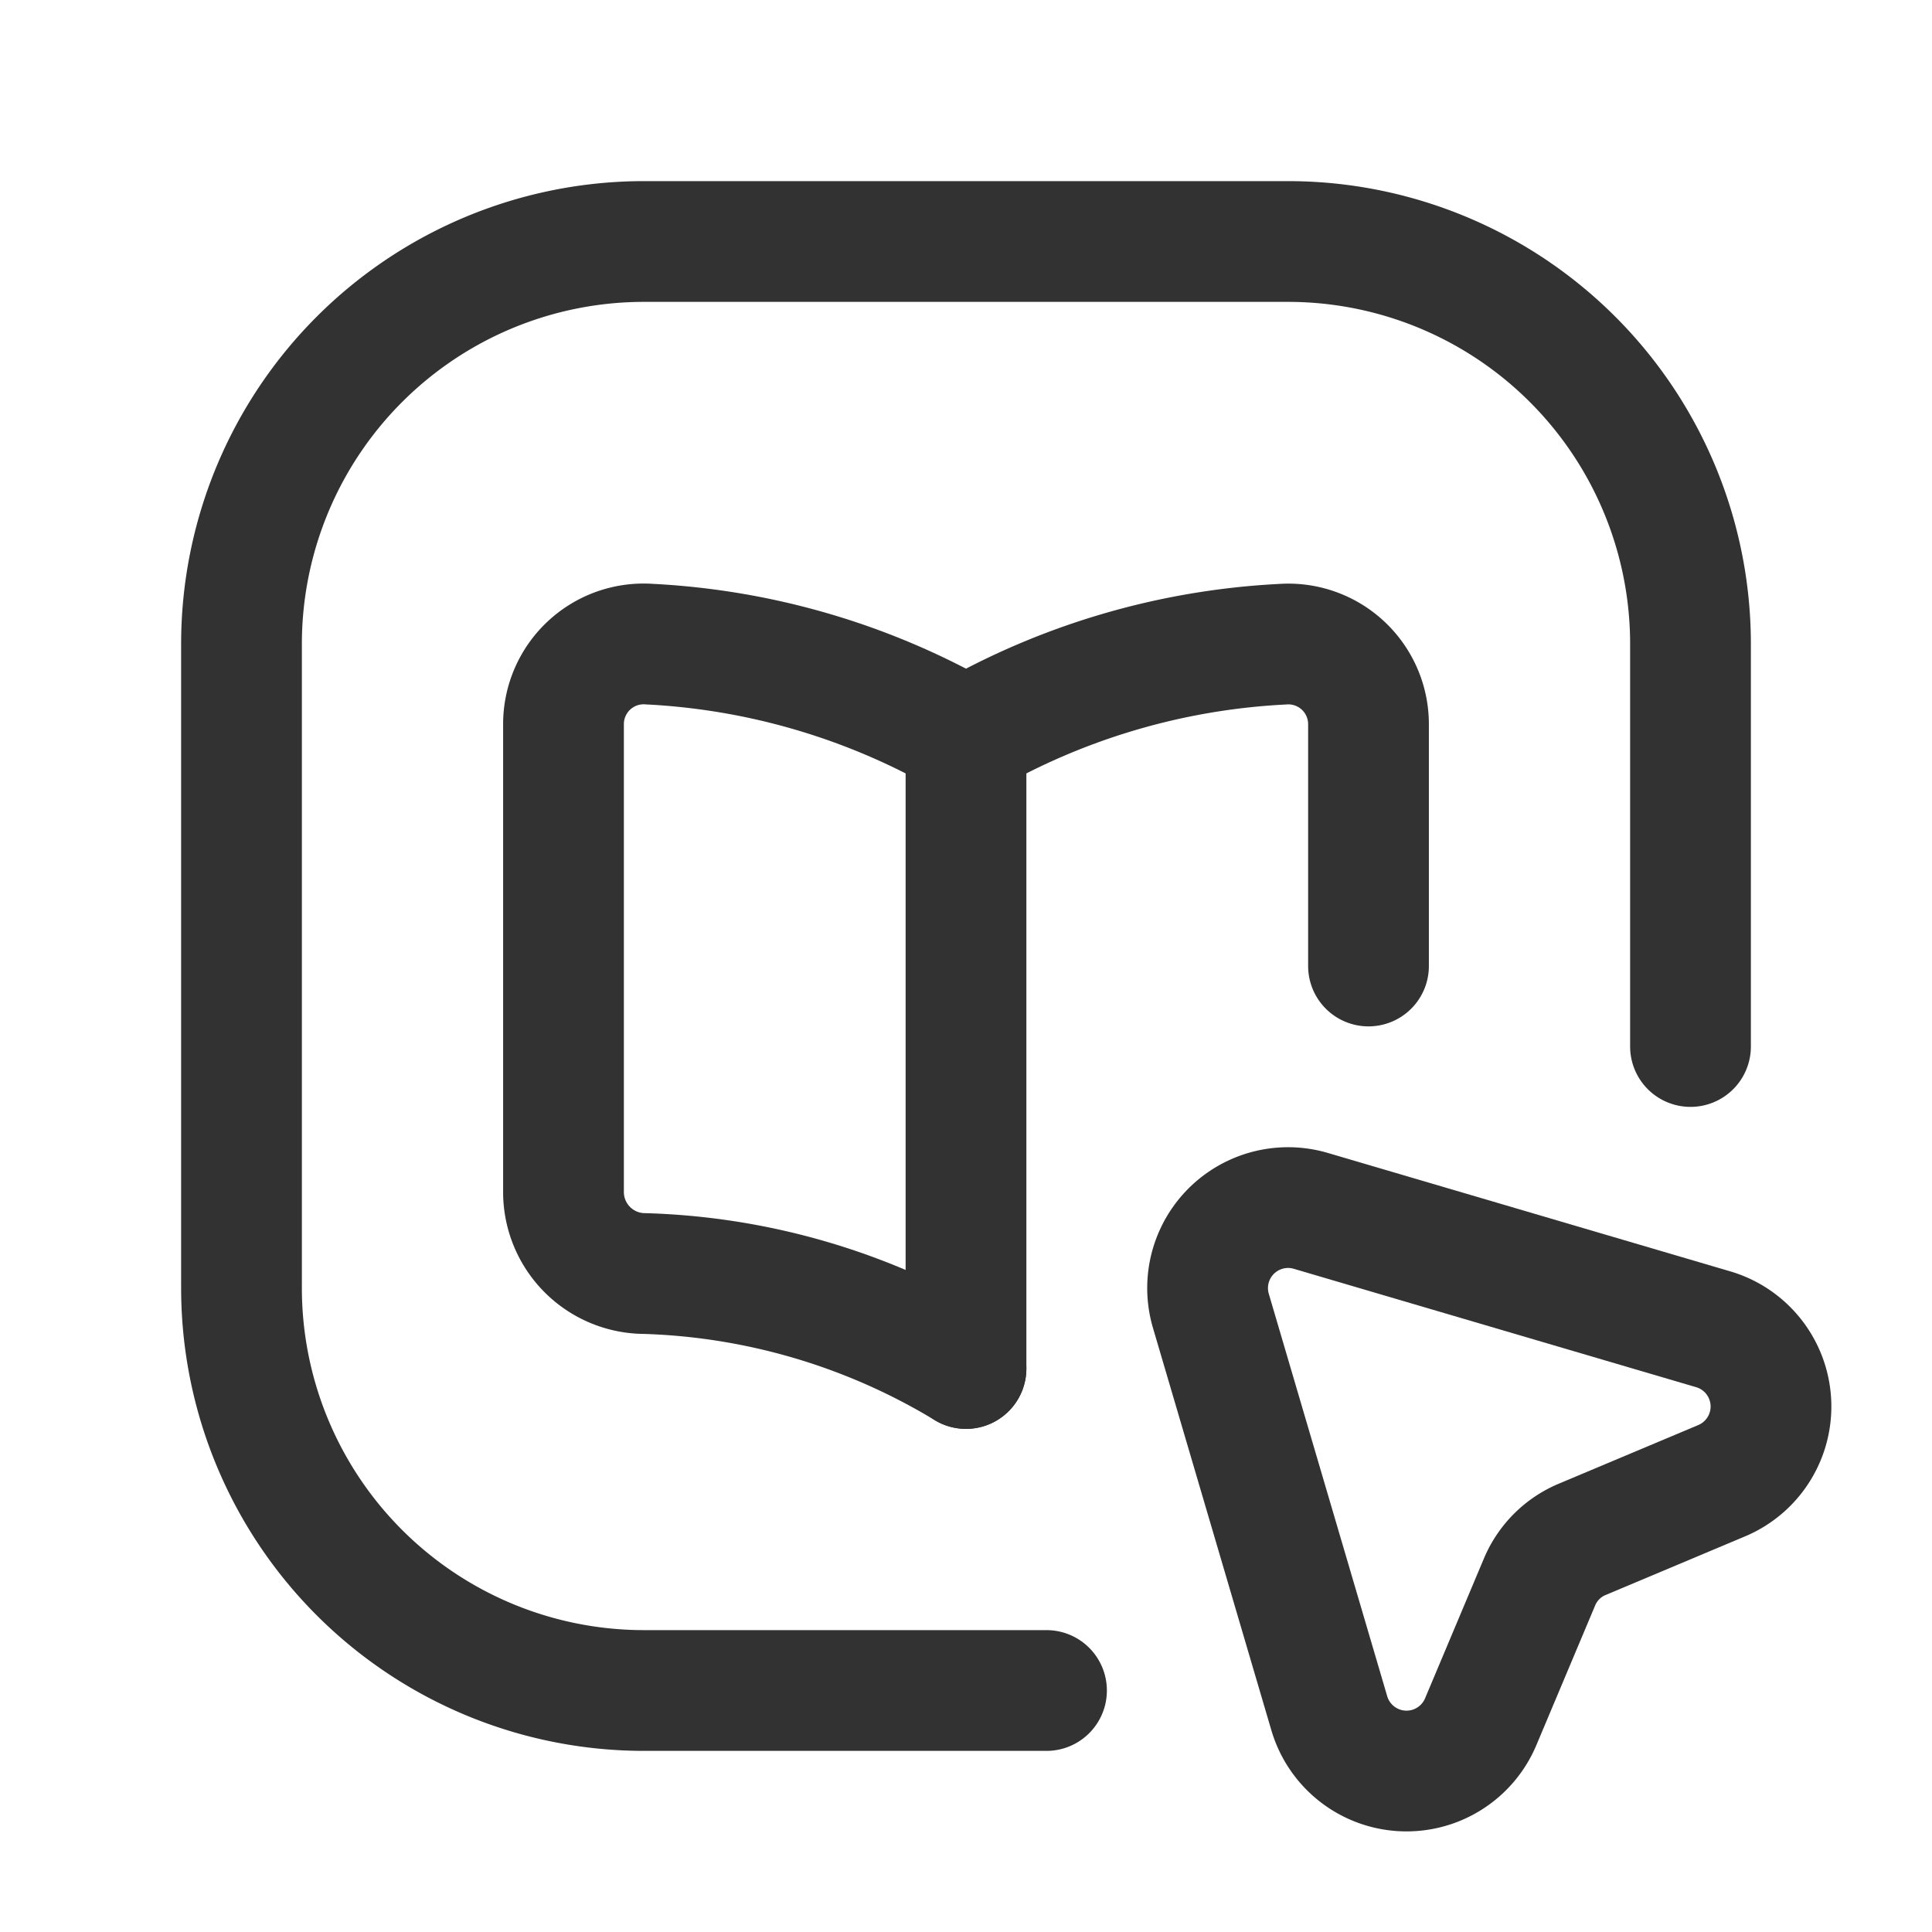<svg id="Layer_3" data-name="Layer 3" xmlns="http://www.w3.org/2000/svg" viewBox="0 0 24 24"><path d="M0,0H24V24H0Z" fill="none"/><path d="M21.387,18.394l-1.734.729a.988.988,0,0,0-.528.528l-.731,1.737a1,1,0,0,1-1.881-.105L15.042,16.284A1,1,0,0,1,16.284,15.042l4.999,1.471A1,1,0,0,1,21.387,18.394Z" fill="none" stroke="#323232" stroke-linecap="round" stroke-linejoin="round" stroke-width="1.5"/><path d="M21,13V8a5,5,0,0,0-5-5H8A5,5,0,0,0,3,8v8a5,5,0,0,0,5,5h5" fill="none" stroke="#323232" stroke-linecap="round" stroke-linejoin="round" stroke-width="1.5"/><path d="M12,17a8.171,8.171,0,0,0-4.041-1.181A1.013,1.013,0,0,1,7,14.824V9.004A.996.996,0,0,1,8.073,8.002,8.76,8.76,0,0,1,12,9.161a8.76,8.76,0,0,1,3.927-1.158A.996.996,0,0,1,17,9.004V12" fill="none" stroke="#323232" stroke-linecap="round" stroke-linejoin="round" stroke-width="1.5"/><path d="M12,9.161V17" fill="none" stroke="#323232" stroke-linecap="round" stroke-linejoin="round" stroke-width="1.5"/></svg>